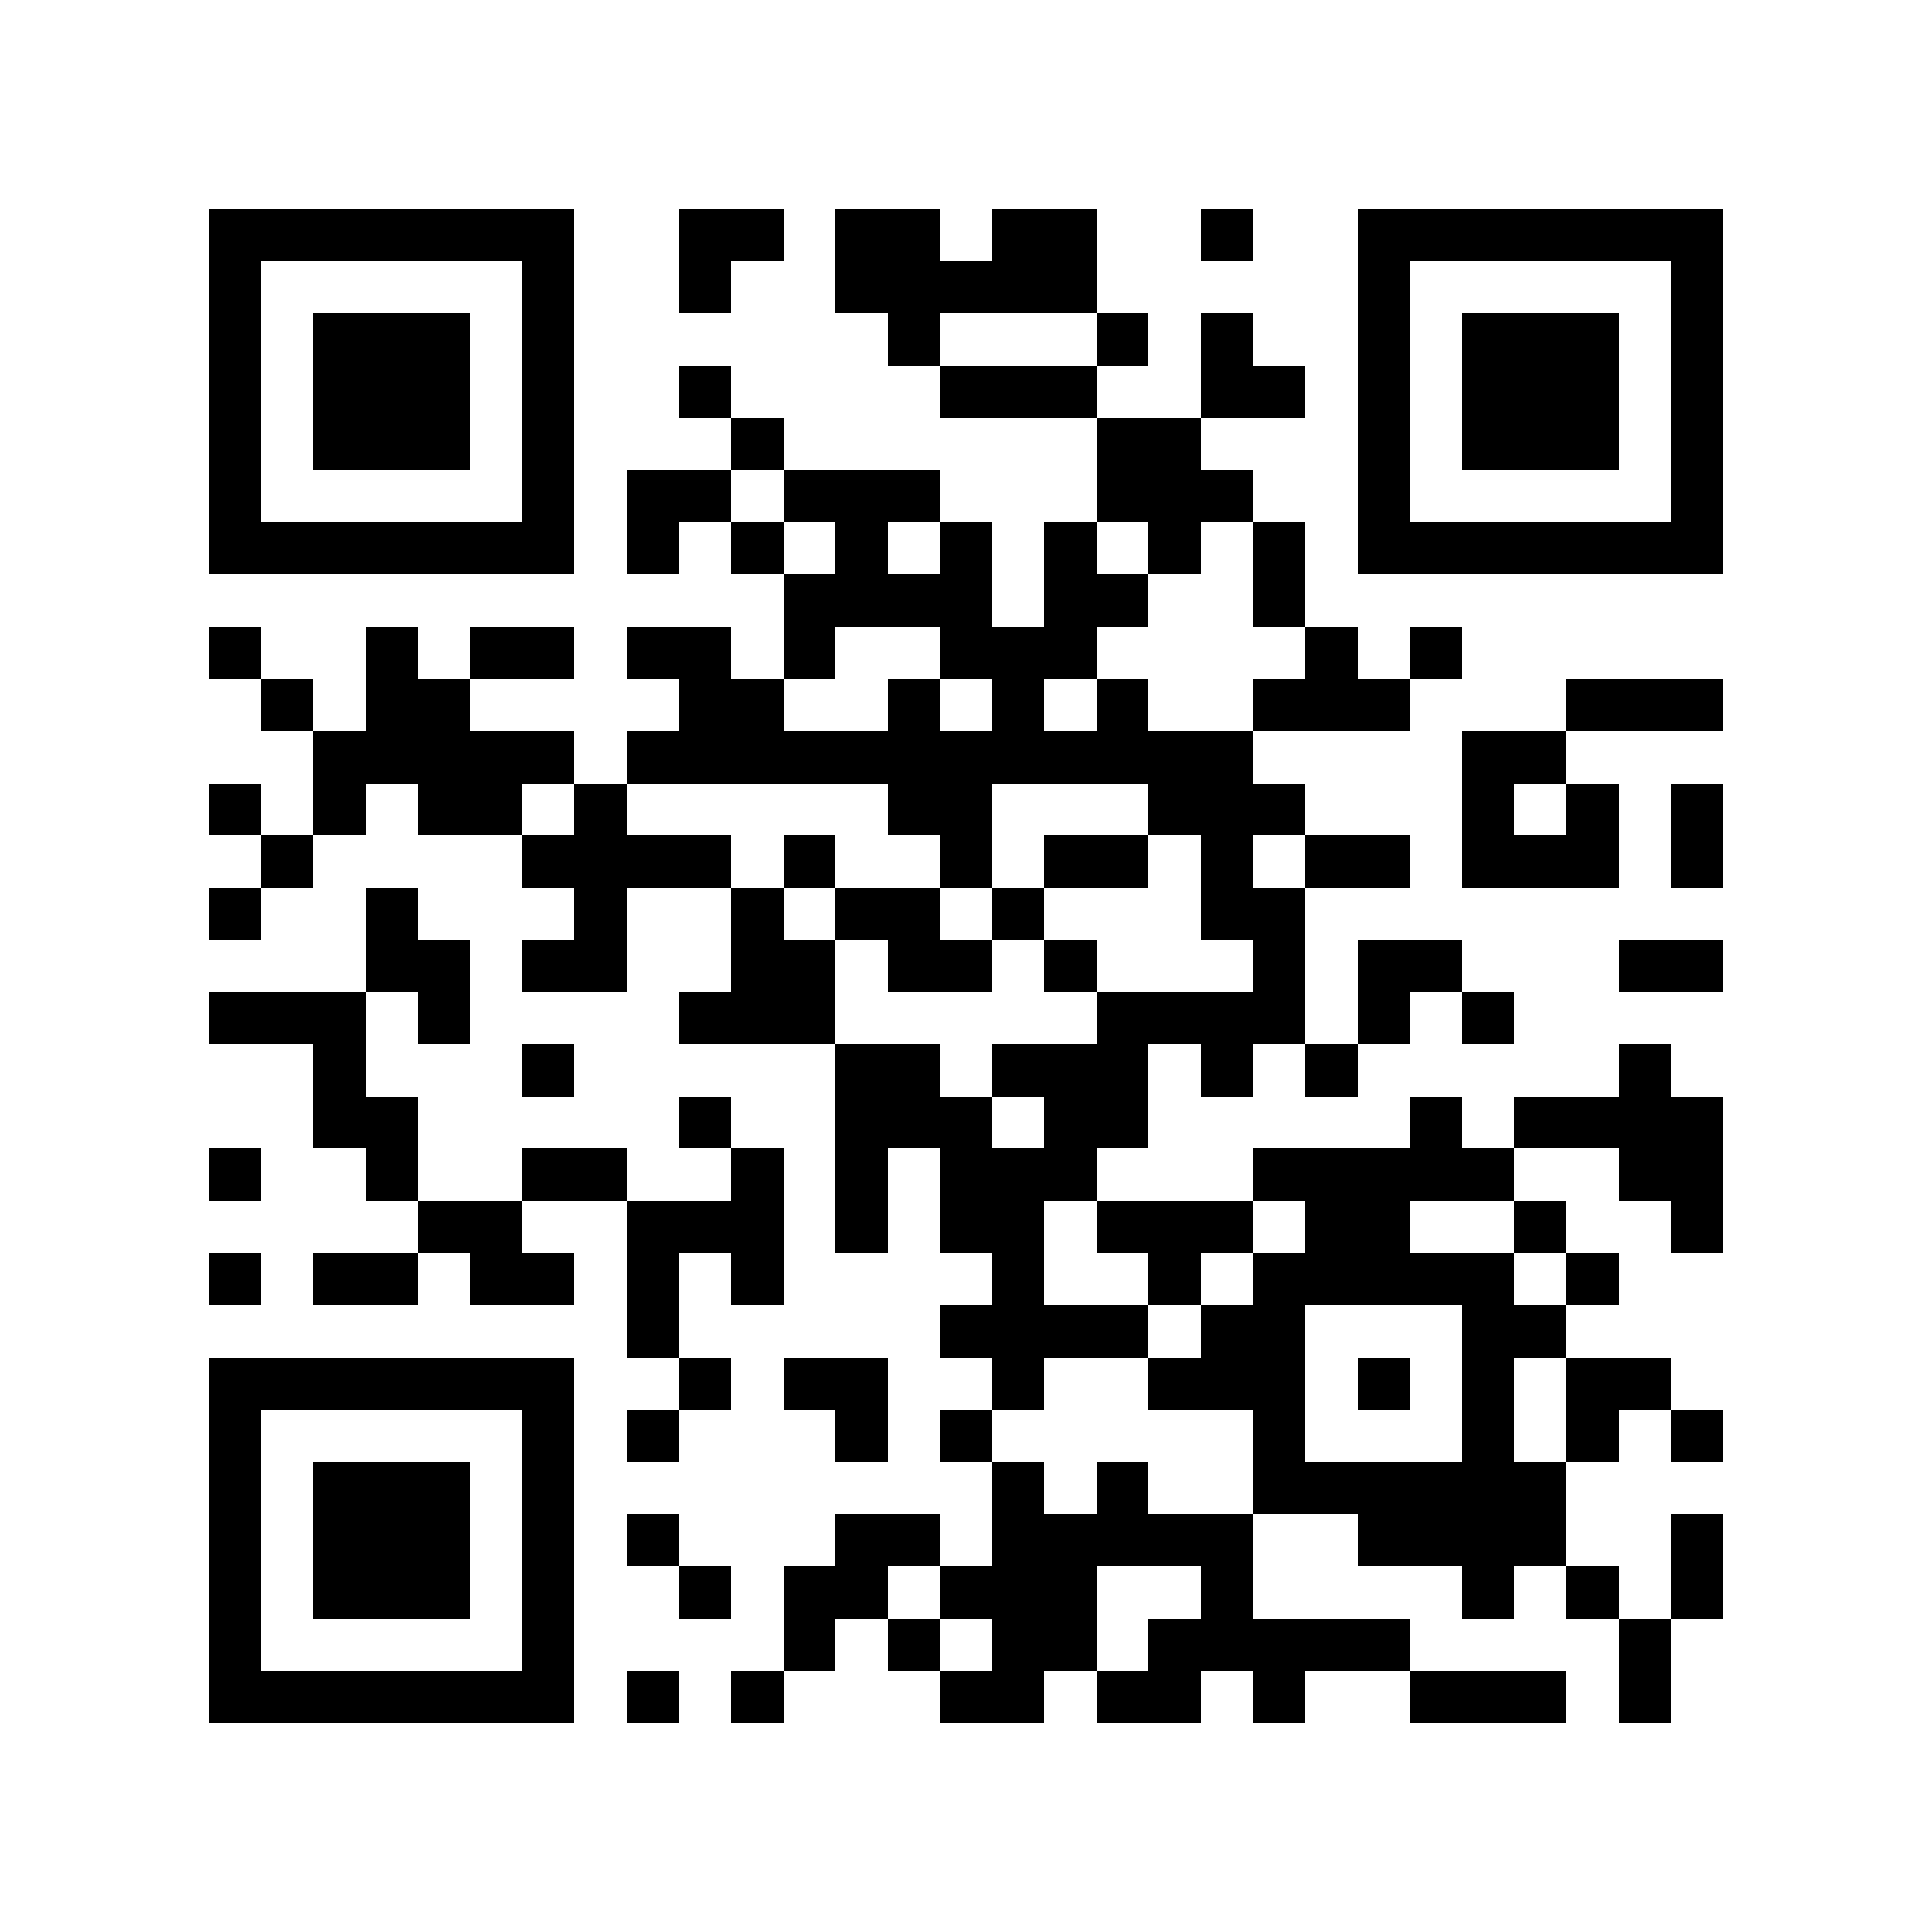 <?xml version="1.0" encoding="utf-8"?><!DOCTYPE svg PUBLIC "-//W3C//DTD SVG 1.1//EN" "http://www.w3.org/Graphics/SVG/1.1/DTD/svg11.dtd"><svg xmlns="http://www.w3.org/2000/svg" viewBox="0 0 37 37" shape-rendering="crispEdges"><path fill="#ffffff" d="M0 0h37v37H0z"/><path stroke="#000000" d="M4 4.5h7m2 0h2m1 0h2m1 0h2m2 0h1m2 0h7M4 5.5h1m5 0h1m2 0h1m2 0h5m5 0h1m5 0h1M4 6.5h1m1 0h3m1 0h1m6 0h1m3 0h1m1 0h1m2 0h1m1 0h3m1 0h1M4 7.5h1m1 0h3m1 0h1m2 0h1m4 0h3m2 0h2m1 0h1m1 0h3m1 0h1M4 8.5h1m1 0h3m1 0h1m3 0h1m6 0h2m3 0h1m1 0h3m1 0h1M4 9.5h1m5 0h1m1 0h2m1 0h3m3 0h3m2 0h1m5 0h1M4 10.5h7m1 0h1m1 0h1m1 0h1m1 0h1m1 0h1m1 0h1m1 0h1m1 0h7M15 11.5h4m1 0h2m2 0h1M4 12.5h1m2 0h1m1 0h2m1 0h2m1 0h1m2 0h3m4 0h1m1 0h1M5 13.5h1m1 0h2m4 0h2m2 0h1m1 0h1m1 0h1m2 0h3m3 0h3M6 14.5h5m1 0h12m4 0h2M4 15.5h1m1 0h1m1 0h2m1 0h1m5 0h2m3 0h3m3 0h1m1 0h1m1 0h1M5 16.5h1m4 0h4m1 0h1m2 0h1m1 0h2m1 0h1m1 0h2m1 0h3m1 0h1M4 17.5h1m2 0h1m3 0h1m2 0h1m1 0h2m1 0h1m3 0h2M7 18.5h2m1 0h2m2 0h2m1 0h2m1 0h1m3 0h1m1 0h2m3 0h2M4 19.5h3m1 0h1m4 0h3m5 0h4m1 0h1m1 0h1M6 20.5h1m3 0h1m5 0h2m1 0h3m1 0h1m1 0h1m5 0h1M6 21.5h2m5 0h1m2 0h3m1 0h2m5 0h1m1 0h4M4 22.5h1m2 0h1m2 0h2m2 0h1m1 0h1m1 0h3m3 0h5m2 0h2M8 23.5h2m2 0h3m1 0h1m1 0h2m1 0h3m1 0h2m2 0h1m2 0h1M4 24.5h1m1 0h2m1 0h2m1 0h1m1 0h1m4 0h1m2 0h1m1 0h5m1 0h1M12 25.5h1m5 0h4m1 0h2m3 0h2M4 26.5h7m2 0h1m1 0h2m2 0h1m2 0h3m1 0h1m1 0h1m1 0h2M4 27.5h1m5 0h1m1 0h1m3 0h1m1 0h1m5 0h1m3 0h1m1 0h1m1 0h1M4 28.5h1m1 0h3m1 0h1m8 0h1m1 0h1m2 0h6M4 29.5h1m1 0h3m1 0h1m1 0h1m3 0h2m1 0h5m2 0h4m2 0h1M4 30.5h1m1 0h3m1 0h1m2 0h1m1 0h2m1 0h3m2 0h1m4 0h1m1 0h1m1 0h1M4 31.5h1m5 0h1m4 0h1m1 0h1m1 0h2m1 0h5m4 0h1M4 32.5h7m1 0h1m1 0h1m3 0h2m1 0h2m1 0h1m2 0h3m1 0h1"/></svg>

